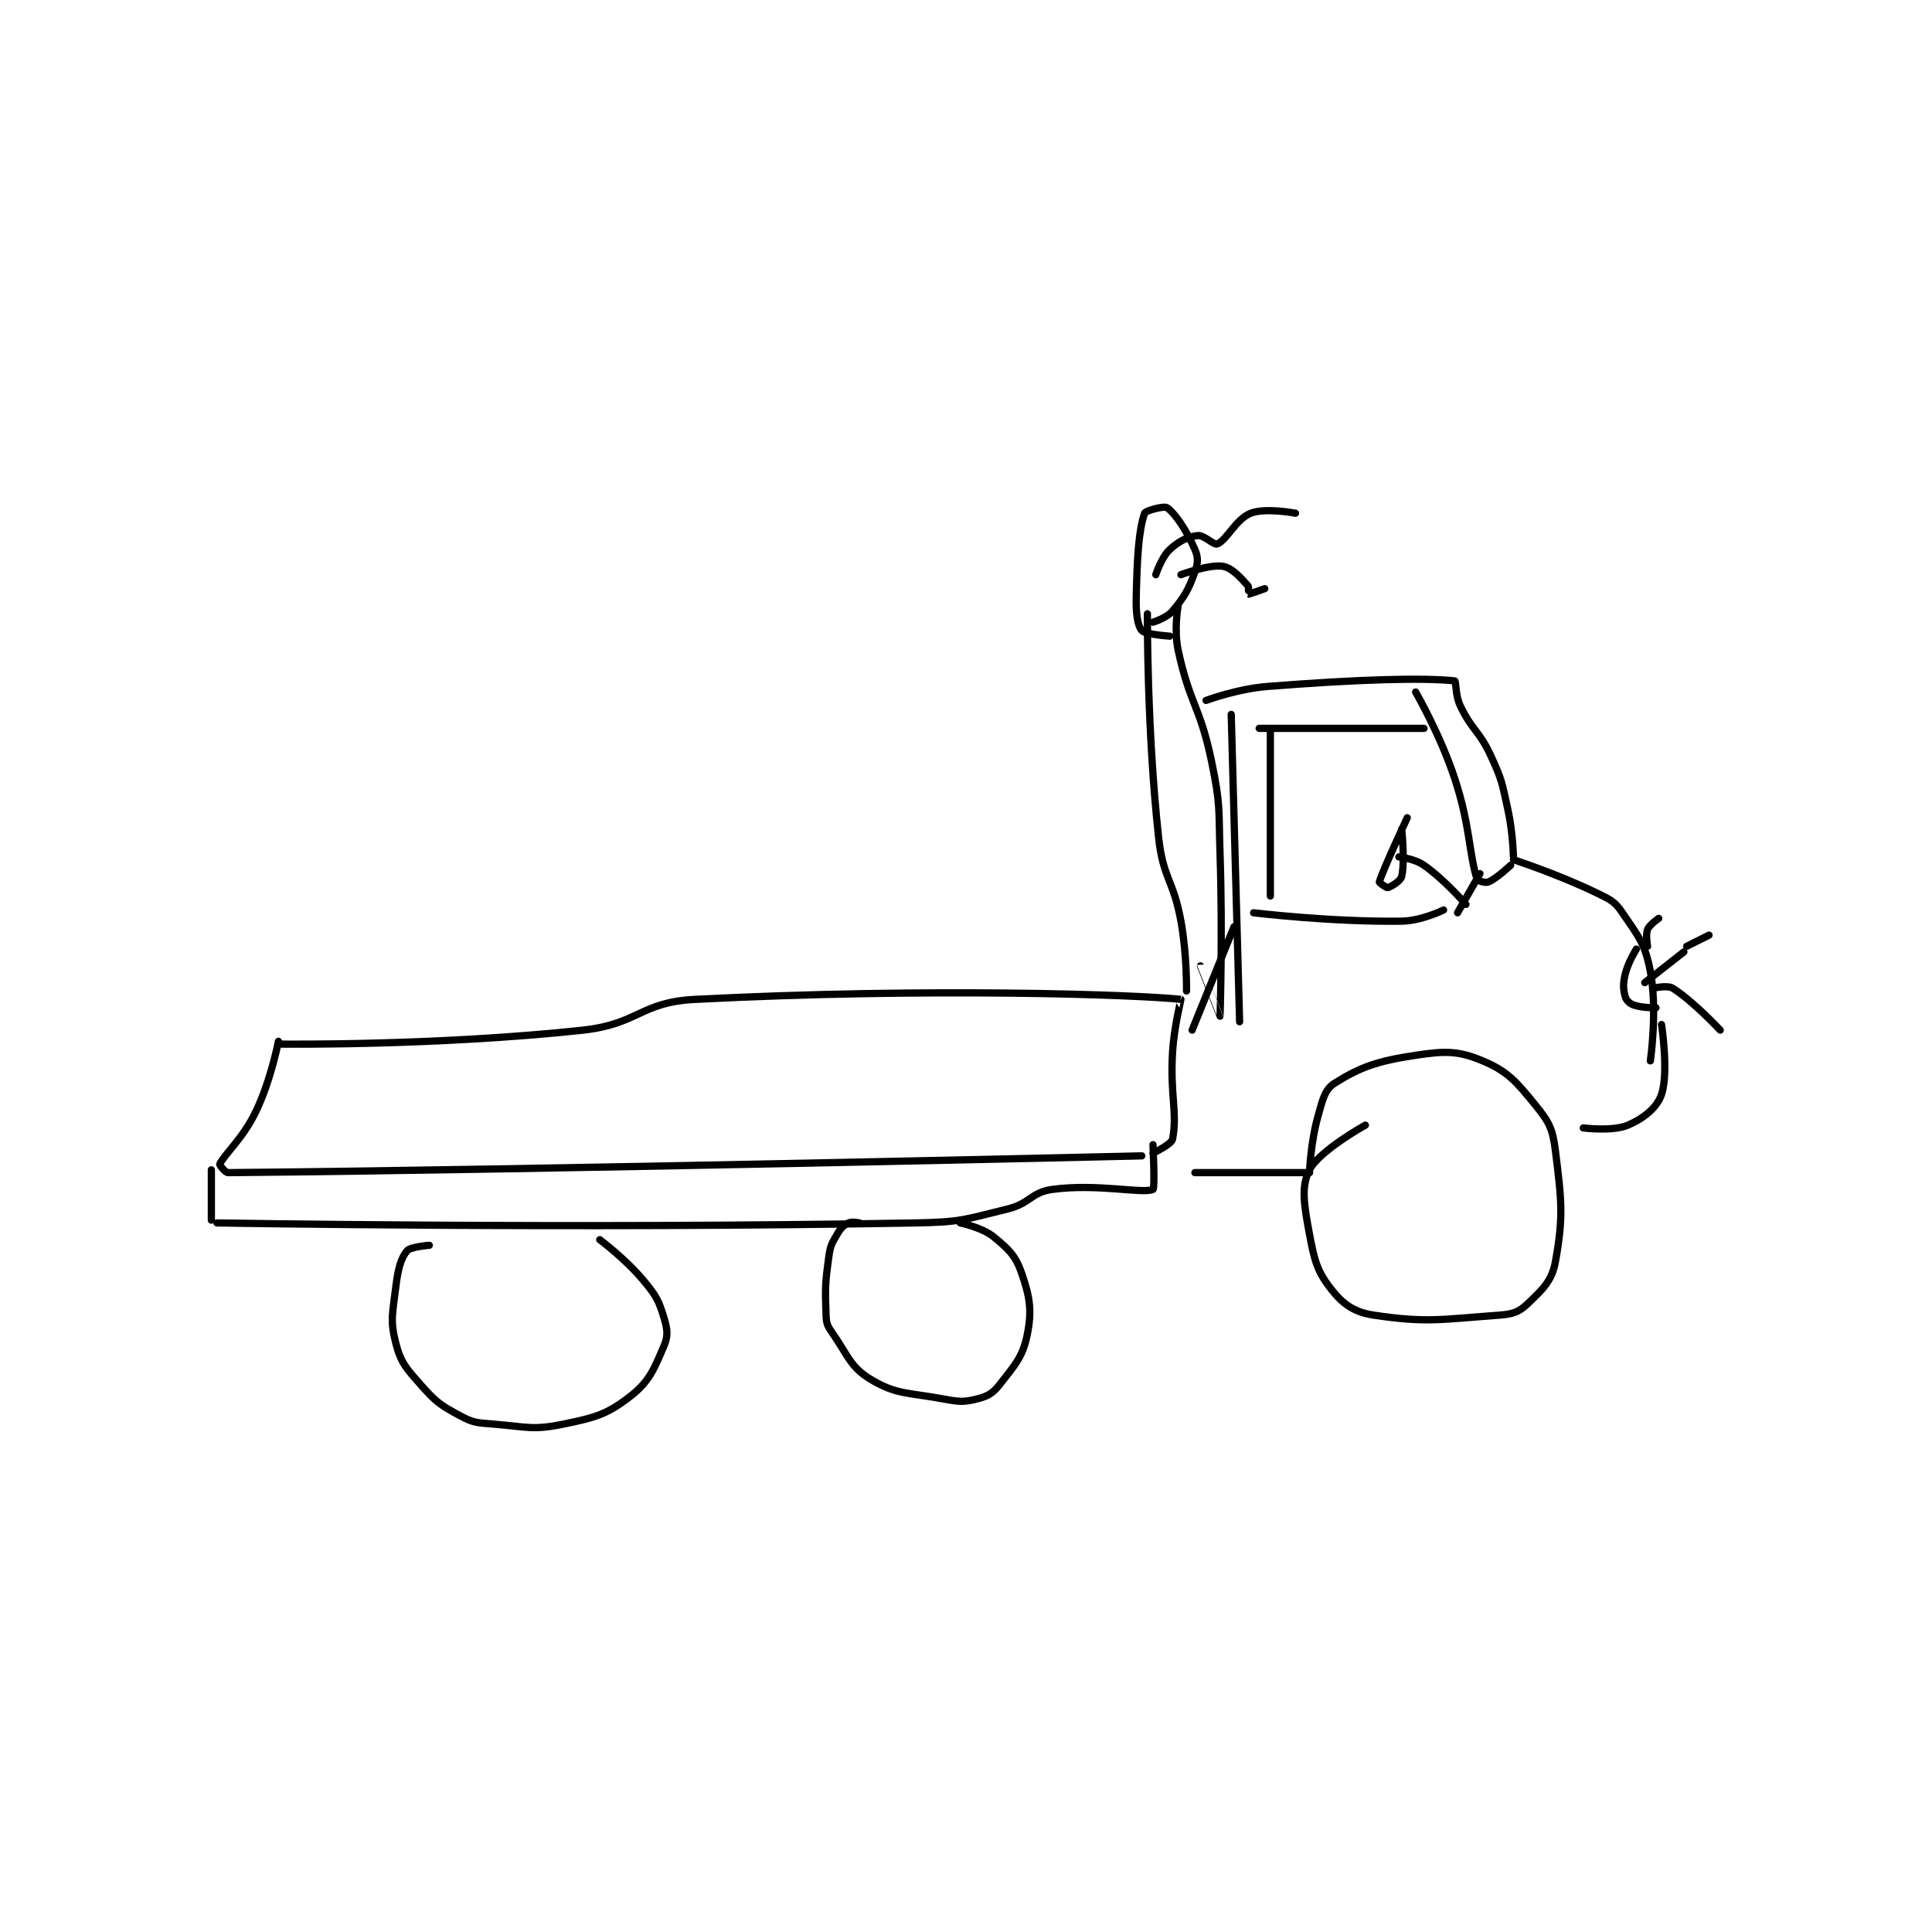 <?xml version="1.0" encoding="utf-8"?>
<!DOCTYPE svg PUBLIC "-//W3C//DTD SVG 1.1//EN" "http://www.w3.org/Graphics/SVG/1.1/DTD/svg11.dtd">
<svg viewBox="0 0 800 800" preserveAspectRatio="xMinYMin meet" xmlns="http://www.w3.org/2000/svg" version="1.1">
<g fill="none" stroke="black" stroke-linecap="round" stroke-linejoin="round" stroke-width="2.592">
<g transform="translate(87.52,210.197) scale(1.157) translate(-61,-53)">
<path id="0" d="M85 244 C85 244 82.369 257.75 77 269 C72.304 278.839 65.645 284.381 64 288 C63.892 288.238 65.934 291.01 67 291 C184.308 289.934 394 285 394 285 "/>
<path id="1" d="M86 245 C86 245 141.666 245.658 194 240 C213.86 237.853 214.488 230.003 234 229 C317.693 224.698 392.694 227.299 408 229 C408.078 229.009 405.566 238.561 405 248 C404.085 263.256 406.815 269.664 405 279 C404.627 280.916 398 284 398 284 "/>
<path id="2" d="M426 127 L429 237 "/>
<path id="3" d="M417 122 C417 122 428.079 117.859 439 117 C471.751 114.424 494.342 113.817 506 115 C506.508 115.052 506.156 120.171 508 124 C512.311 132.953 514.754 132.759 519 142 C523.007 150.721 522.885 151.483 525 161 C526.814 169.165 527 178 527 178 "/>
<path id="4" d="M527 179 C527 179 543.076 184.216 557 191 C561.821 193.349 563.27 193.977 566 198 C571.787 206.528 574.113 208.997 576 219 C578.639 232.986 576 251 576 251 "/>
<path id="5" d="M413 291 L454 291 "/>
<path id="6" d="M454 291 C454 291 454.416 280.189 457 271 C458.697 264.966 459.434 261.242 463 259 C472.292 253.159 478.325 251.064 492 249 C502.622 247.397 507.29 247.354 516 251 C525.011 254.772 528.081 258.484 535 267 C539.773 272.875 541.047 275.374 542 283 C544.26 301.076 544.954 306.755 542 323 C540.758 329.83 537.301 332.964 532 338 C528.983 340.866 526.759 341.654 522 342 C501.191 343.513 495.981 344.847 477 342 C470.104 340.966 466.103 338.173 462 333 C456.827 326.478 455.796 322.655 454 313 C452.077 302.666 450.919 296.009 454 290 C457.518 283.14 474 274 474 274 "/>
<path id="7" d="M580 238 C580 238 582.633 255.102 580 263 C578.42 267.739 573.579 271.609 568 274 C562.516 276.35 552 275 552 275 "/>
<path id="8" d="M492 119 C492 119 500.835 134.27 506 150 C511.605 167.069 511.035 176.857 514 186 C514.177 186.544 516.985 187.423 518 187 C520.973 185.761 526 181 526 181 "/>
<path id="9" d="M489 164 C489 164 480.16 182.857 479 187 C478.948 187.186 481.5 189.125 482 189 C483.199 188.7 486.614 186.621 487 185 C488.264 179.692 487 168 487 168 "/>
<path id="10" d="M486 178 C486 178 491.624 178.609 495 181 C502.561 186.355 510 195 510 195 "/>
<path id="11" d="M515 184 L507 198 "/>
<path id="12" d="M434 198 C434 198 461.832 201.37 487 201 C494.157 200.895 502 197 502 197 "/>
<path id="13" d="M436 132 L495 132 "/>
<path id="14" d="M440 133 L440 192 "/>
<path id="15" d="M61 290 L61 308 "/>
<path id="16" d="M63 309 C63 309 189.445 311.183 313 309 C329.353 308.711 330.402 307.82 346 304 C354.073 302.023 354.363 298.028 362 297 C378.228 294.815 394.242 298.67 398 297 C398.742 296.67 398 281 398 281 "/>
<path id="17" d="M427 203 L412 240 "/>
<path id="18" d="M407 88 C407 88 405.429 96.67 407 104 C411.179 123.502 414.897 124.035 419 144 C422.248 159.805 421.457 160.536 422 177 C422.951 205.85 422.006 234.968 422 235 C421.998 235.009 415 217 415 217 "/>
<path id="19" d="M396 91 C396 91 395.76 132.129 400 171 C401.628 185.919 405.277 186.023 408 201 C410.196 213.077 410 226 410 226 "/>
<path id="20" d="M398 94 C398 94 402.905 92.514 405 90 C409.403 84.717 410.631 82.516 413 76 C414.121 72.917 414.227 70.823 413 68 C410.032 61.173 406.056 55.207 403 53 C402.038 52.305 395.327 54.05 395 55 C392.866 61.209 392.345 70.492 392 85 C391.863 90.766 392.446 95.186 394 97 C395.198 98.398 404 99 404 99 "/>
<path id="21" d="M399 77 C399 77 401.017 70.784 404 68 C407.264 64.953 410.463 63.416 414 63 C416.22 62.739 419.787 66.511 421 66 C424.518 64.519 427.666 57.095 433 55 C438.228 52.946 449 55 449 55 "/>
<path id="22" d="M408 77 C408 77 418.178 73.196 423 74 C426.381 74.564 429.555 78.284 432 81 C432.486 81.54 431.972 83.995 432 84 C432.322 84.054 438 82 438 82 "/>
<path id="23" d="M571 211 C571 211 568.015 215.687 567 220 C566.183 223.47 566.26 225.287 567 228 C567.353 229.295 568.554 230.474 570 231 C572.956 232.075 578 232 578 232 "/>
<path id="24" d="M574 223 L588 212 "/>
<path id="25" d="M575 210 C575 210 574.246 205.884 575 204 C575.703 202.241 579 200 579 200 "/>
<path id="26" d="M577 225 C577 225 582.073 223.796 584 225 C591.259 229.537 601 240 601 240 "/>
<path id="27" d="M589 210 L597 206 "/>
<path id="28" d="M139 317 C139 317 132.179 317.526 131 319 C128.726 321.842 127.77 325.646 127 332 C125.858 341.424 124.919 343.909 127 352 C128.801 359.004 130.671 360.975 136 367 C141.428 373.136 142.937 374.197 150 378 C154.827 380.599 156.099 380.522 162 381 C174.05 381.977 175.905 383.264 187 381 C198.557 378.642 202.693 377.461 211 371 C217.797 365.714 219.484 361.203 223 353 C224.519 349.455 224.231 347.046 223 343 C221.137 336.879 220.363 335.311 216 330 C209.452 322.029 200 315 200 315 "/>
<path id="29" d="M293 309 C293 309 290.166 308.417 289 309 C287.252 309.874 286.257 310.844 285 313 C283.064 316.319 282.542 317.067 282 321 C280.637 330.88 280.638 332.227 281 342 C281.105 344.832 281.381 345.673 283 348 C288.857 356.419 289.677 360.606 297 365 C306.139 370.483 310.253 369.652 323 372 C328.605 373.033 330.179 373.205 335 372 C338.716 371.071 340.598 370.069 343 367 C348.509 359.961 351.396 357.02 353 349 C354.732 340.338 353.96 335.634 351 327 C348.856 320.748 346.39 318.41 341 314 C336.797 310.562 329 309 329 309 "/>
</g>
</g>
</svg>
